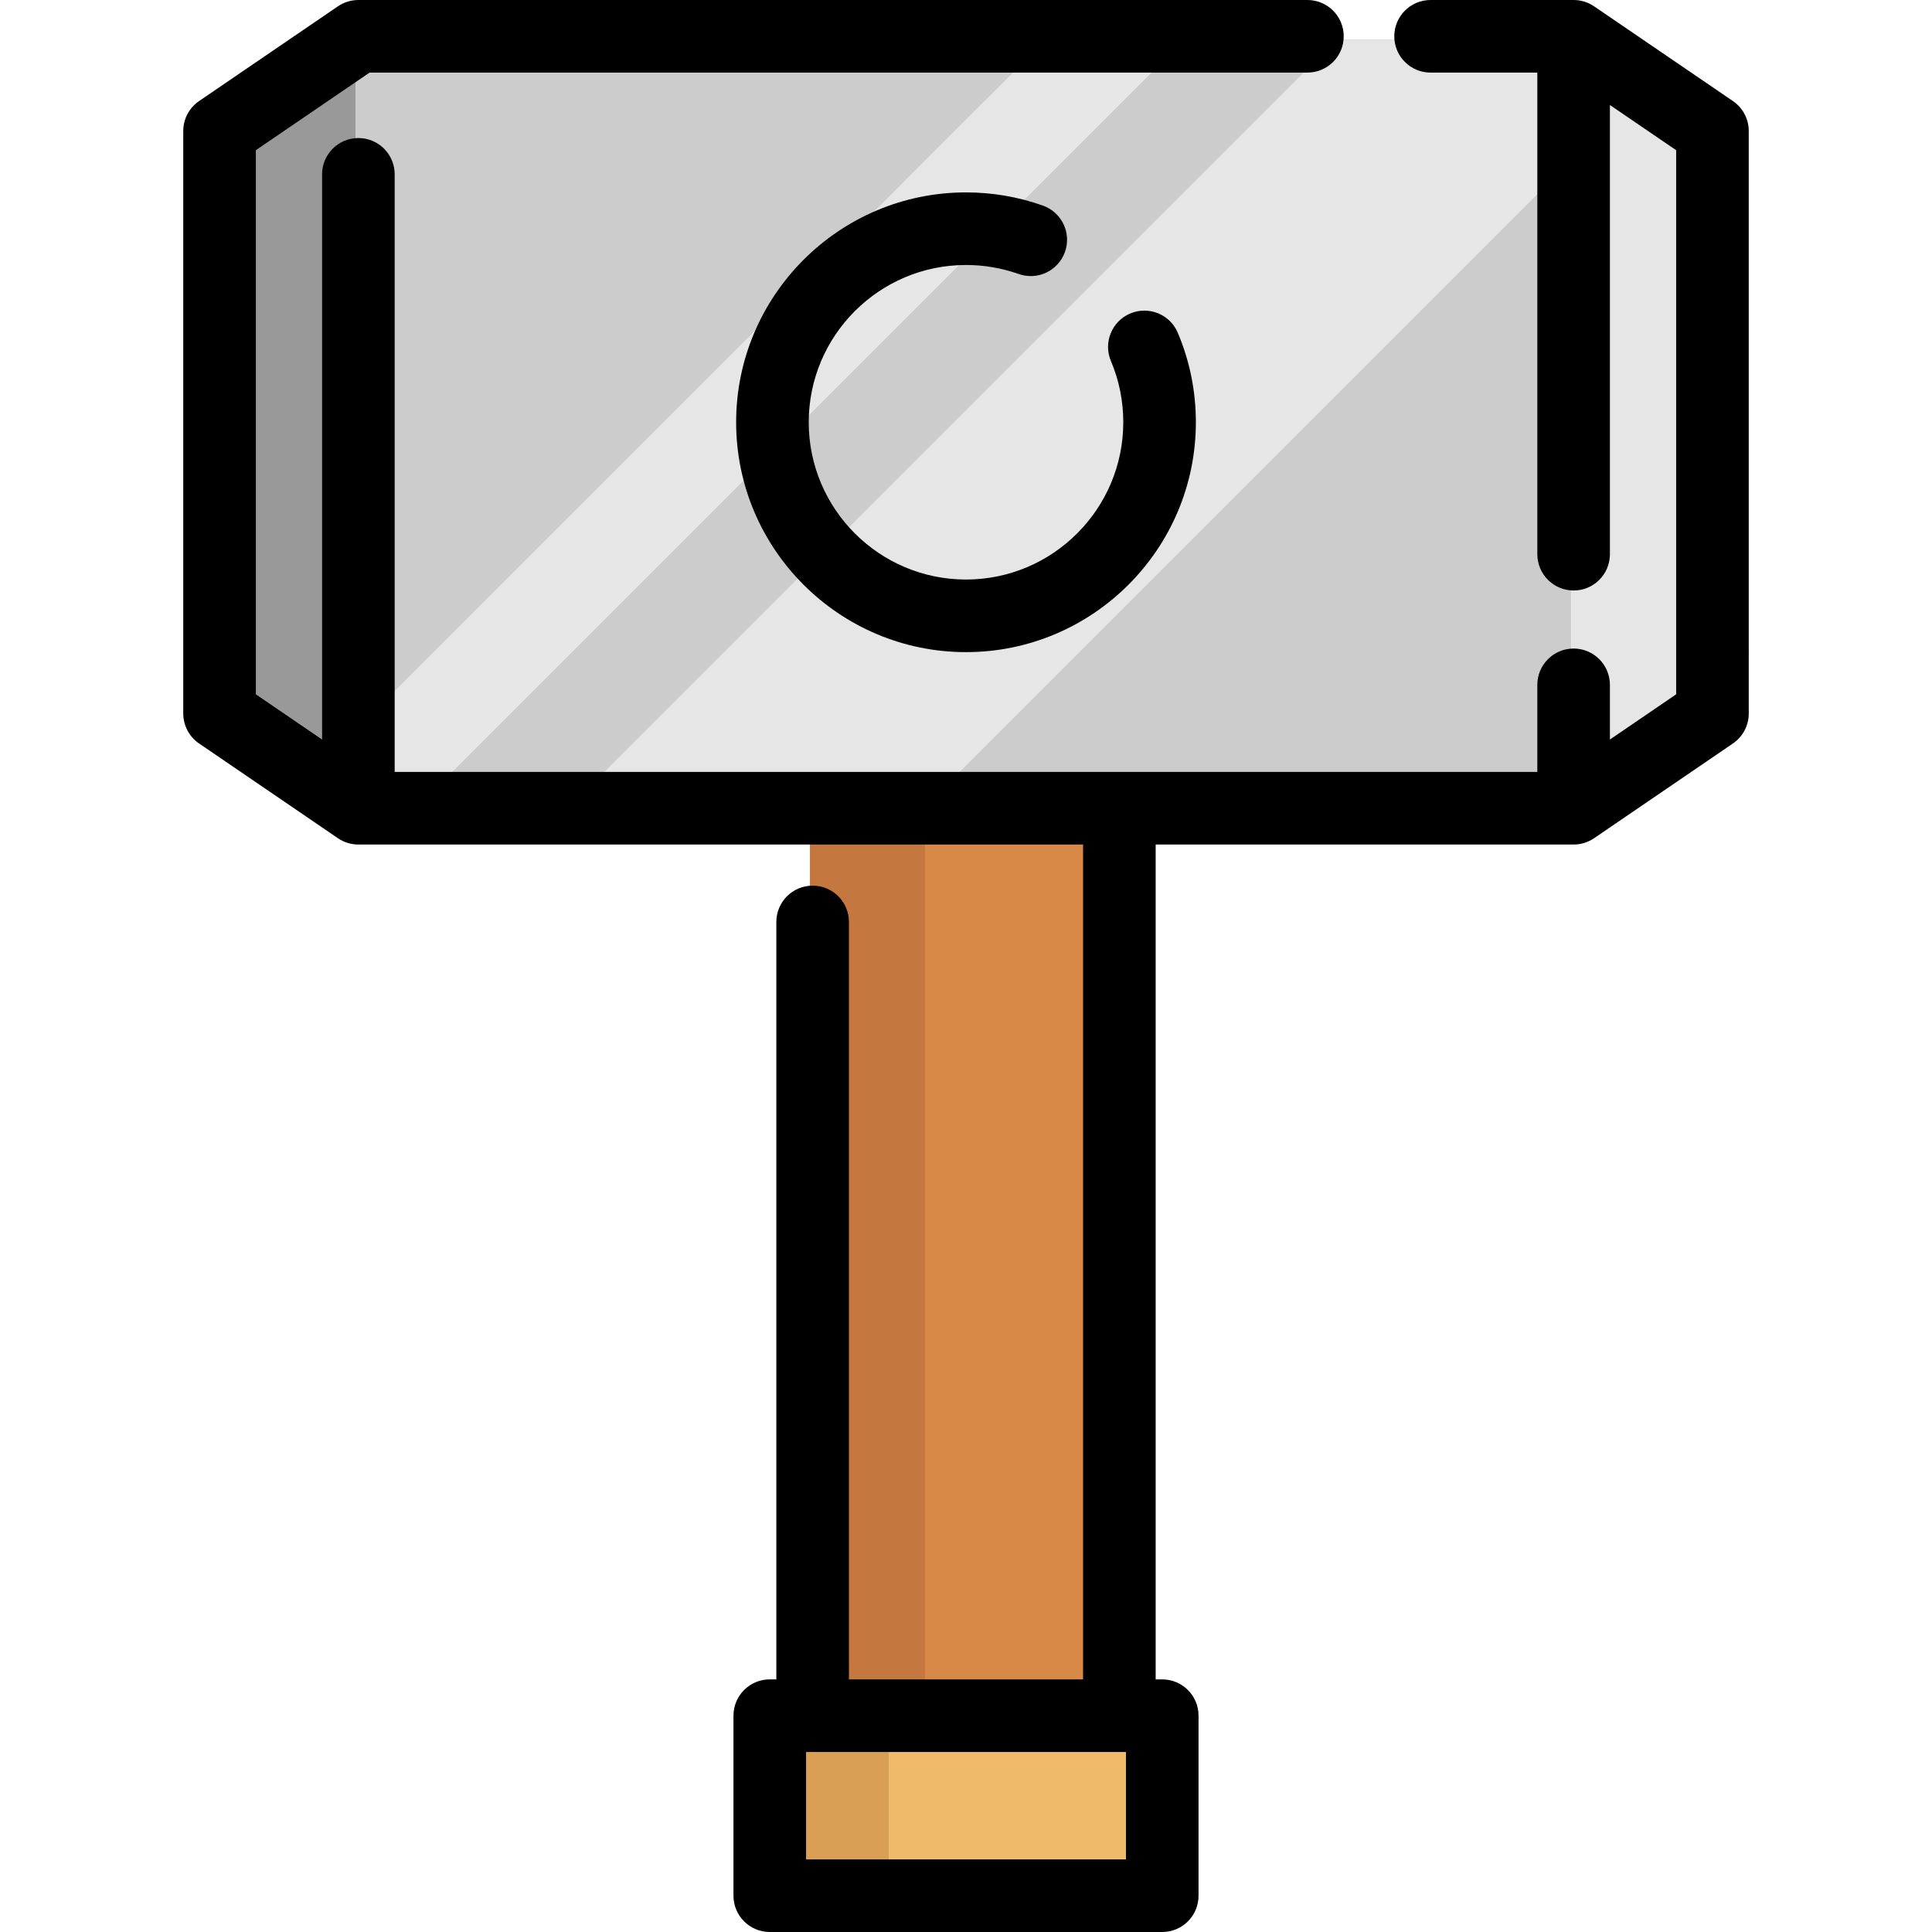 <?xml version="1.0" encoding="iso-8859-1"?>
<!-- Generator: Adobe Illustrator 19.0.0, SVG Export Plug-In . SVG Version: 6.00 Build 0)  -->
<svg version="1.1" id="Layer_1" xmlns="http://www.w3.org/2000/svg" xmlns:xlink="http://www.w3.org/1999/xlink" x="0px" y="0px"
	 viewBox="0 0 511.999 511.999" style="enable-background:new 0 0 511.999 511.999;" xml:space="preserve">
<polygon style="fill:#E6E6E6;" points="453.112,35.616 416.318,10.511 94.27,10.511 57.475,35.616 57.475,189.978 94.27,215.083 
	416.318,215.083 453.112,189.978 "/>
<polygon style="fill:#999999;" points="94.27,10.511 57.475,35.616 57.475,189.978 94.27,215.083 "/>
<polyline style="fill:#D88948;" points="295.938,215.083 295.938,455.564 214.65,455.564 214.65,215.083 "/>
<polyline style="fill:#C4783F;" points="245.12,215.083 245.12,455.564 214.65,455.564 214.65,215.083 "/>
<rect x="94.272" y="10.508" style="fill:#CCCCCC;" width="322.046" height="204.575"/>
<g>
	<polygon style="fill:#E6E6E6;" points="313.905,10.508 109.331,215.083 94.275,215.083 94.275,193.423 277.176,10.508 	"/>
	<polygon style="fill:#E6E6E6;" points="416.321,10.508 416.321,42.556 243.794,215.083 149.663,215.083 354.238,10.508 	"/>
</g>
<rect x="203.292" y="455.561" style="fill:#EFBB6A;" width="104.019" height="47.707"/>
<rect x="203.292" y="455.561" style="fill:#D89F55;" width="32.215" height="47.707"/>
<path d="M459.239,26.779L422.447,1.674C420.849,0.584,418.959,0,417.025,0h-37.908c-5.313,0-9.618,4.306-9.618,9.618
	s4.305,9.618,9.618,9.618h28.289v127.63c0,5.312,4.305,9.618,9.618,9.618c5.313,0,9.618-4.306,9.618-9.618V27.825l17.555,11.979
	v144.2l-17.555,11.979v-14.493c0-5.312-4.305-9.618-9.618-9.618c-5.313,0-9.618,4.306-9.618,9.618v23.083H104.593V46.199
	c0-5.312-4.305-9.618-9.618-9.618c-5.313,0-9.618,4.306-9.618,9.618v149.785L67.8,184.004v-144.2l30.144-20.568h248.537
	c5.313,0,9.618-4.306,9.618-9.618S351.794,0,346.481,0H94.975c-1.934,0-3.823,0.584-5.422,1.674L52.76,26.779
	c-2.626,1.792-4.196,4.766-4.196,7.945v154.362c0,3.179,1.571,6.153,4.196,7.945l36.793,25.105c1.598,1.09,3.488,1.674,5.422,1.674
	h192.052v221.244h-62.053V244.325c0-5.312-4.305-9.618-9.618-9.618s-9.618,4.306-9.618,9.618v200.727h-1.743
	c-5.313,0-9.618,4.306-9.618,9.618v47.709c0,5.312,4.305,9.618,9.618,9.618h104.012c5.313,0,9.618-4.306,9.618-9.618v-47.709
	c0-5.312-4.305-9.618-9.618-9.618h-1.743V223.809h110.762c1.934,0,3.823-0.584,5.422-1.674l36.792-25.105
	c2.626-1.792,4.196-4.766,4.196-7.945V34.723C463.437,31.544,461.866,28.57,459.239,26.779z M298.388,492.763h-84.776v-28.473
	h84.776V492.763z"/>
<path d="M256.001,70.225c4.789,0,9.481,0.803,13.945,2.387c5.001,1.776,10.503-0.841,12.281-5.848
	c1.776-5.007-0.841-10.504-5.849-12.281c-6.535-2.319-13.39-3.495-20.378-3.495c-33.588,0-60.916,27.326-60.916,60.916
	s27.328,60.916,60.916,60.916s60.916-27.326,60.916-60.916c0-8.22-1.612-16.198-4.791-23.715c-2.07-4.894-7.715-7.179-12.605-5.112
	c-4.891,2.07-7.182,7.714-5.111,12.605c2.17,5.131,3.271,10.589,3.271,16.22c0,22.983-18.697,41.679-41.679,41.679
	s-41.679-18.697-41.679-41.679S233.018,70.225,256.001,70.225z"/>
<g>
</g>
<g>
</g>
<g>
</g>
<g>
</g>
<g>
</g>
<g>
</g>
<g>
</g>
<g>
</g>
<g>
</g>
<g>
</g>
<g>
</g>
<g>
</g>
<g>
</g>
<g>
</g>
<g>
</g>
</svg>

